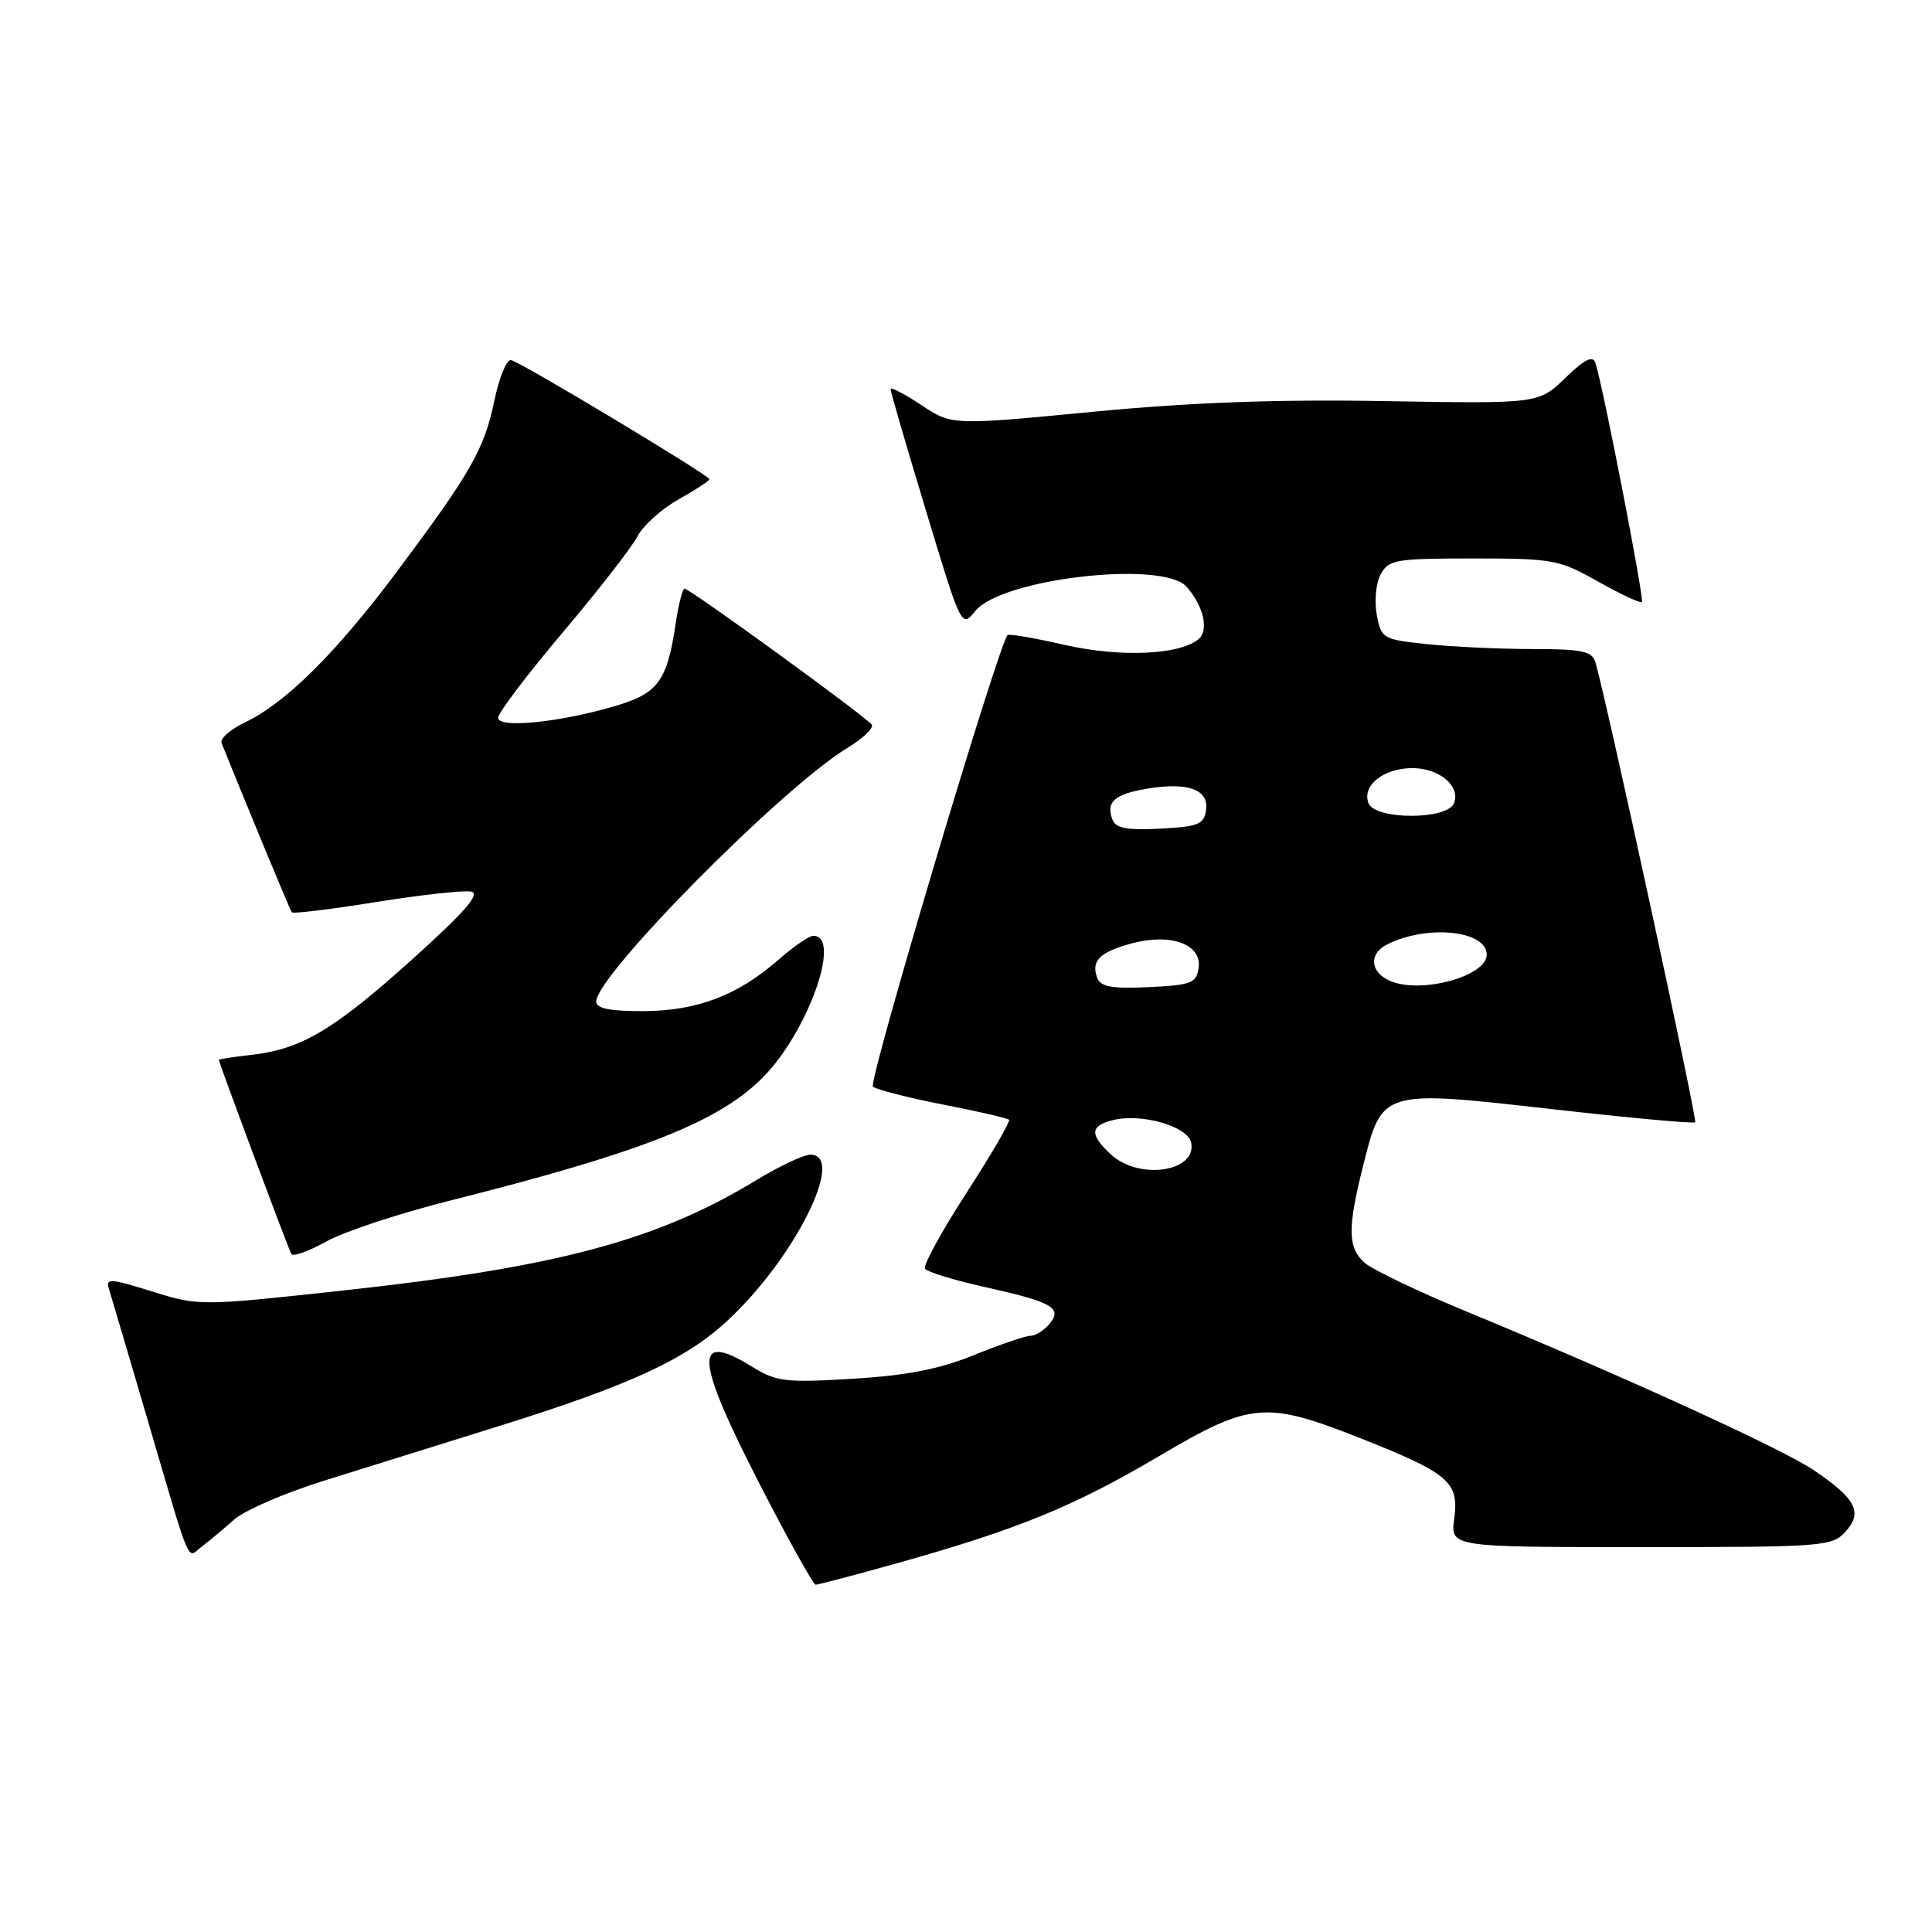 <?xml version="1.0" encoding="UTF-8" standalone="no"?>
<!DOCTYPE svg PUBLIC "-//W3C//DTD SVG 1.1//EN" "http://www.w3.org/Graphics/SVG/1.1/DTD/svg11.dtd" >
<svg xmlns="http://www.w3.org/2000/svg" xmlns:xlink="http://www.w3.org/1999/xlink" version="1.1" viewBox="0 0 256 256">
 <g >
 <path fill="currentColor"
d=" M 119.21 207.04 C 134.91 202.63 142.41 199.55 153.57 192.95 C 165.74 185.76 167.69 185.59 180.38 190.62 C 192.03 195.24 193.35 196.38 192.69 201.24 C 192.19 205.00 192.19 205.00 217.44 205.00 C 241.66 205.00 242.77 204.92 244.55 202.94 C 246.86 200.39 245.94 198.60 240.34 194.81 C 236.22 192.01 215.19 182.40 194.55 173.88 C 187.97 171.16 181.78 168.21 180.80 167.31 C 178.57 165.31 178.54 162.73 180.64 154.39 C 183.15 144.39 183.08 144.41 205.58 146.96 C 215.85 148.12 224.42 148.91 224.62 148.71 C 224.94 148.39 212.76 92.26 211.40 87.75 C 210.95 86.28 209.63 86.00 203.08 86.00 C 198.80 86.00 192.54 85.71 189.17 85.36 C 183.22 84.74 183.02 84.62 182.43 81.46 C 182.09 79.67 182.32 77.26 182.94 76.11 C 183.99 74.16 184.91 74.00 195.20 74.00 C 205.78 74.00 206.61 74.15 211.77 77.07 C 214.76 78.75 217.36 79.97 217.56 79.77 C 217.90 79.43 212.40 51.11 211.40 48.08 C 211.06 47.06 209.97 47.60 207.41 50.08 C 203.88 53.50 203.88 53.50 183.52 53.15 C 169.17 52.90 157.71 53.32 144.65 54.58 C 126.14 56.36 126.14 56.36 122.07 53.67 C 119.83 52.18 118.00 51.23 118.00 51.56 C 118.00 51.88 120.11 59.13 122.70 67.68 C 127.39 83.20 127.40 83.22 129.24 80.95 C 132.73 76.65 154.11 74.20 157.23 77.75 C 159.52 80.36 160.23 83.57 158.77 84.73 C 156.19 86.80 148.38 87.11 141.06 85.45 C 137.10 84.54 133.70 83.96 133.51 84.15 C 132.31 85.36 115.00 143.38 115.67 143.98 C 116.13 144.38 120.29 145.45 124.91 146.35 C 129.54 147.25 133.49 148.16 133.70 148.37 C 133.91 148.58 131.38 152.93 128.08 158.04 C 124.78 163.14 122.30 167.67 122.56 168.10 C 122.82 168.52 126.30 169.60 130.29 170.49 C 139.47 172.53 140.83 173.29 139.06 175.42 C 138.34 176.29 137.21 177.00 136.55 177.00 C 135.89 177.00 132.52 178.15 129.07 179.55 C 124.50 181.41 120.16 182.26 113.00 182.69 C 104.13 183.23 102.88 183.09 99.73 181.14 C 91.82 176.25 92.05 179.90 100.70 196.73 C 104.44 204.01 107.76 209.97 108.08 209.98 C 108.39 209.99 113.40 208.67 119.21 207.04 Z  M 31.00 201.37 C 32.38 200.14 37.77 197.80 43.00 196.18 C 48.23 194.55 58.58 191.32 66.00 189.00 C 83.41 183.56 90.76 180.19 96.32 175.06 C 105.25 166.83 112.18 153.00 107.38 153.00 C 106.49 153.00 103.21 154.55 100.09 156.45 C 87.03 164.38 73.70 167.93 45.45 171.00 C 26.52 173.06 26.36 173.06 20.16 171.13 C 14.52 169.37 13.97 169.34 14.45 170.84 C 14.73 171.75 17.02 179.47 19.52 188.00 C 25.50 208.35 24.70 206.47 26.76 204.91 C 27.72 204.19 29.62 202.60 31.00 201.37 Z  M 59.73 159.06 C 84.91 152.72 95.15 148.70 101.03 142.82 C 107.01 136.84 111.61 124.00 107.77 124.00 C 107.21 124.00 105.16 125.41 103.20 127.13 C 97.78 131.89 92.37 133.95 85.25 133.98 C 80.81 133.99 79.00 133.63 79.00 132.71 C 79.00 129.25 103.62 104.37 112.26 99.12 C 114.32 97.86 115.79 96.47 115.52 96.03 C 114.94 95.10 91.41 78.00 90.71 78.00 C 90.44 78.00 89.91 80.08 89.53 82.63 C 88.39 90.25 87.22 91.86 81.58 93.53 C 74.22 95.72 66.00 96.55 66.00 95.11 C 66.00 94.47 69.85 89.39 74.55 83.82 C 79.26 78.25 83.72 72.52 84.46 71.08 C 85.20 69.65 87.65 67.44 89.90 66.18 C 92.16 64.91 94.00 63.71 94.00 63.50 C 94.00 62.99 69.00 47.97 67.71 47.71 C 67.14 47.59 66.14 50.03 65.50 53.11 C 64.16 59.55 62.39 62.64 52.46 75.92 C 44.50 86.55 37.83 93.16 32.48 95.71 C 30.53 96.64 29.13 97.87 29.36 98.45 C 31.90 104.82 38.43 120.59 38.66 120.89 C 38.81 121.10 43.83 120.49 49.80 119.53 C 55.77 118.57 61.45 117.95 62.42 118.14 C 63.72 118.41 61.64 120.79 54.60 127.14 C 44.20 136.49 39.92 139.03 33.29 139.78 C 30.93 140.04 29.00 140.34 29.00 140.44 C 29.00 140.83 38.23 165.55 38.61 166.17 C 38.84 166.54 40.93 165.79 43.26 164.49 C 45.59 163.19 53.00 160.75 59.73 159.06 Z  M 147.19 152.96 C 144.35 150.32 144.43 149.18 147.48 148.42 C 151.26 147.47 157.42 149.25 157.84 151.42 C 158.59 155.29 150.89 156.41 147.19 152.96 Z  M 145.40 129.60 C 144.53 127.33 145.69 126.16 149.94 125.01 C 155.16 123.61 159.27 125.11 158.82 128.25 C 158.53 130.27 157.86 130.53 152.24 130.80 C 147.40 131.03 145.84 130.76 145.40 129.60 Z  M 184.25 130.00 C 181.57 128.88 181.31 126.42 183.75 125.17 C 189.03 122.47 197.00 123.27 197.00 126.50 C 197.00 129.35 188.37 131.72 184.25 130.00 Z  M 147.40 108.60 C 146.51 106.27 147.67 105.23 151.96 104.51 C 157.38 103.59 160.20 104.61 159.81 107.34 C 159.54 109.23 158.77 109.54 153.74 109.80 C 149.34 110.03 147.84 109.75 147.40 108.60 Z  M 181.33 106.42 C 180.46 104.15 183.18 101.89 186.91 101.78 C 190.57 101.68 193.56 104.09 192.67 106.42 C 191.81 108.66 182.19 108.66 181.33 106.42 Z "/>
</g>
</svg>
